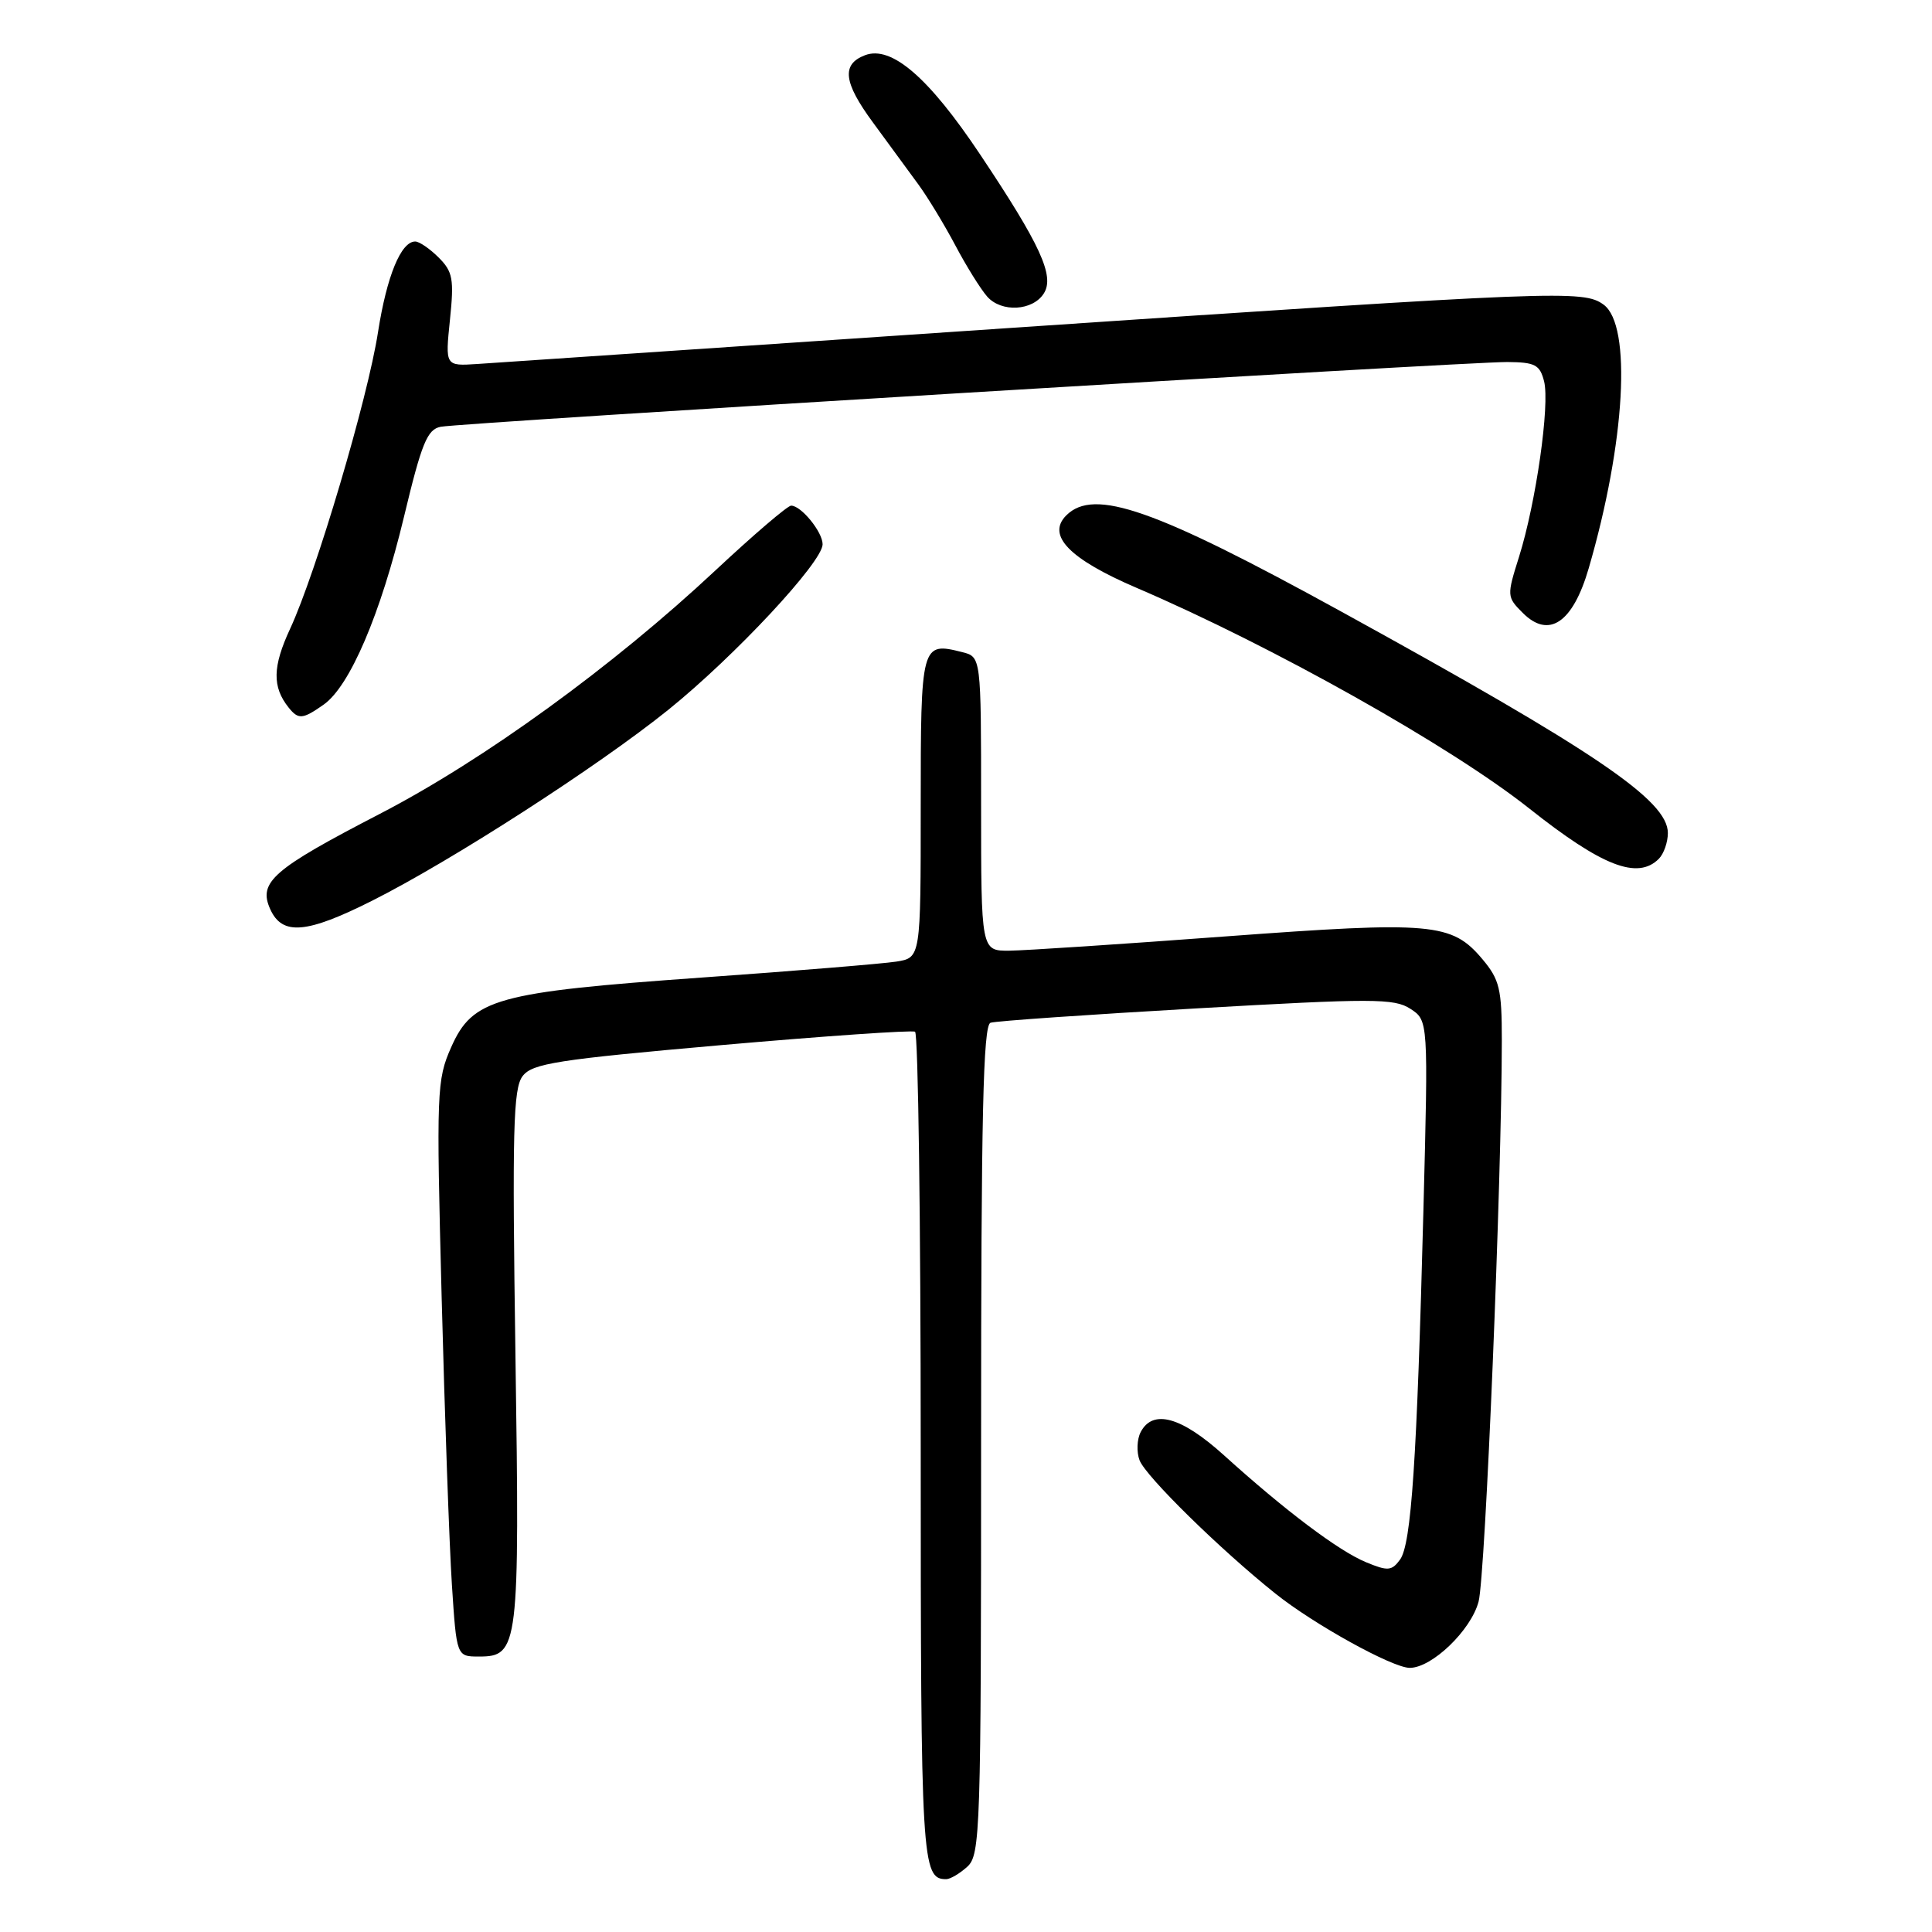 <?xml version="1.0" encoding="UTF-8" standalone="no"?>
<!DOCTYPE svg PUBLIC "-//W3C//DTD SVG 1.1//EN" "http://www.w3.org/Graphics/SVG/1.1/DTD/svg11.dtd" >
<svg xmlns="http://www.w3.org/2000/svg" xmlns:xlink="http://www.w3.org/1999/xlink" version="1.1" viewBox="0 0 256 256">
 <g >
 <path fill="currentColor"
d=" M 128.17 247.35 C 129.90 245.78 130.00 242.71 130.00 190.81 C 130.00 147.80 130.27 135.85 131.25 135.52 C 131.94 135.29 144.20 134.44 158.50 133.62 C 181.90 132.28 184.74 132.28 186.88 133.67 C 189.26 135.22 189.26 135.22 188.61 160.36 C 187.75 193.50 187.01 204.61 185.51 206.66 C 184.41 208.16 183.89 208.20 181.00 207.00 C 177.37 205.50 170.26 200.14 162.17 192.82 C 156.54 187.73 152.76 186.68 151.15 189.75 C 150.65 190.71 150.58 192.40 151.00 193.50 C 151.83 195.64 161.63 205.27 169.00 211.16 C 174.10 215.24 184.52 221.00 186.80 221.00 C 189.74 221.00 194.92 216.02 195.92 212.22 C 196.82 208.84 198.99 156.32 199.00 137.83 C 199.00 131.05 198.70 129.80 196.44 127.11 C 192.37 122.27 189.82 122.05 162.39 124.08 C 148.70 125.10 135.81 125.95 133.75 125.97 C 130.00 126.00 130.00 126.00 130.00 106.52 C 130.00 87.04 130.00 87.04 127.50 86.41 C 122.06 85.04 122.00 85.26 122.00 106.92 C 122.00 126.91 122.00 126.91 118.75 127.42 C 116.96 127.70 105.38 128.65 93.00 129.53 C 65.73 131.47 62.63 132.33 59.78 138.77 C 57.87 143.08 57.81 144.59 58.52 171.89 C 58.93 187.63 59.54 204.78 59.88 210.00 C 60.50 219.50 60.50 219.50 63.47 219.50 C 68.72 219.50 68.87 218.30 68.30 179.62 C 67.86 149.77 68.00 144.21 69.25 142.59 C 70.53 140.91 73.80 140.40 95.61 138.48 C 109.30 137.28 120.84 136.48 121.25 136.71 C 121.66 136.93 122.00 161.75 122.00 191.86 C 122.00 246.82 122.13 249.00 125.37 249.00 C 125.91 249.00 127.17 248.26 128.17 247.35 Z  M 49.27 119.37 C 59.84 114.06 79.24 101.55 88.57 94.04 C 97.36 86.95 109.00 74.47 109.00 72.12 C 109.00 70.49 106.16 67.00 104.83 67.00 C 104.36 67.00 99.84 70.87 94.79 75.59 C 81.19 88.31 64.07 100.73 50.35 107.83 C 36.12 115.20 34.17 116.89 35.82 120.50 C 37.41 123.99 40.61 123.72 49.27 119.37 Z  M 219.80 113.80 C 220.46 113.14 221.00 111.60 221.00 110.38 C 221.00 106.06 211.48 99.60 177.82 81.09 C 152.97 67.42 144.96 64.62 141.29 68.29 C 138.64 70.93 141.68 74.07 150.62 77.90 C 168.65 85.63 192.25 98.89 202.65 107.14 C 212.30 114.79 216.99 116.61 219.80 113.80 Z  M 42.88 93.37 C 46.35 90.94 50.42 81.42 53.53 68.48 C 55.87 58.71 56.61 56.90 58.39 56.55 C 61.11 56.01 194.14 47.94 199.73 47.97 C 203.41 48.00 204.04 48.33 204.60 50.53 C 205.38 53.65 203.52 66.65 201.28 73.78 C 199.65 78.95 199.66 79.10 201.77 81.21 C 205.23 84.68 208.41 82.53 210.51 75.31 C 215.37 58.62 216.24 43.11 212.49 40.37 C 209.81 38.41 206.79 38.53 133.64 43.47 C 97.26 45.93 65.59 48.07 63.25 48.23 C 58.99 48.51 58.99 48.51 59.62 42.38 C 60.18 36.98 60.00 36.00 58.13 34.13 C 56.96 32.96 55.56 32.00 55.02 32.00 C 53.13 32.00 51.25 36.58 50.09 44.00 C 48.73 52.81 41.88 75.91 38.44 83.32 C 36.11 88.34 36.06 91.01 38.24 93.75 C 39.54 95.37 40.09 95.33 42.88 93.37 Z  M 138.32 38.87 C 139.76 36.57 137.87 32.44 129.86 20.45 C 123.04 10.23 118.10 5.98 114.61 7.32 C 111.48 8.52 111.76 10.91 115.65 16.20 C 117.77 19.09 120.50 22.81 121.71 24.47 C 122.93 26.14 125.12 29.75 126.58 32.50 C 128.03 35.25 129.94 38.31 130.81 39.30 C 132.70 41.44 136.86 41.20 138.32 38.87 Z "/>
</g>
</svg>
